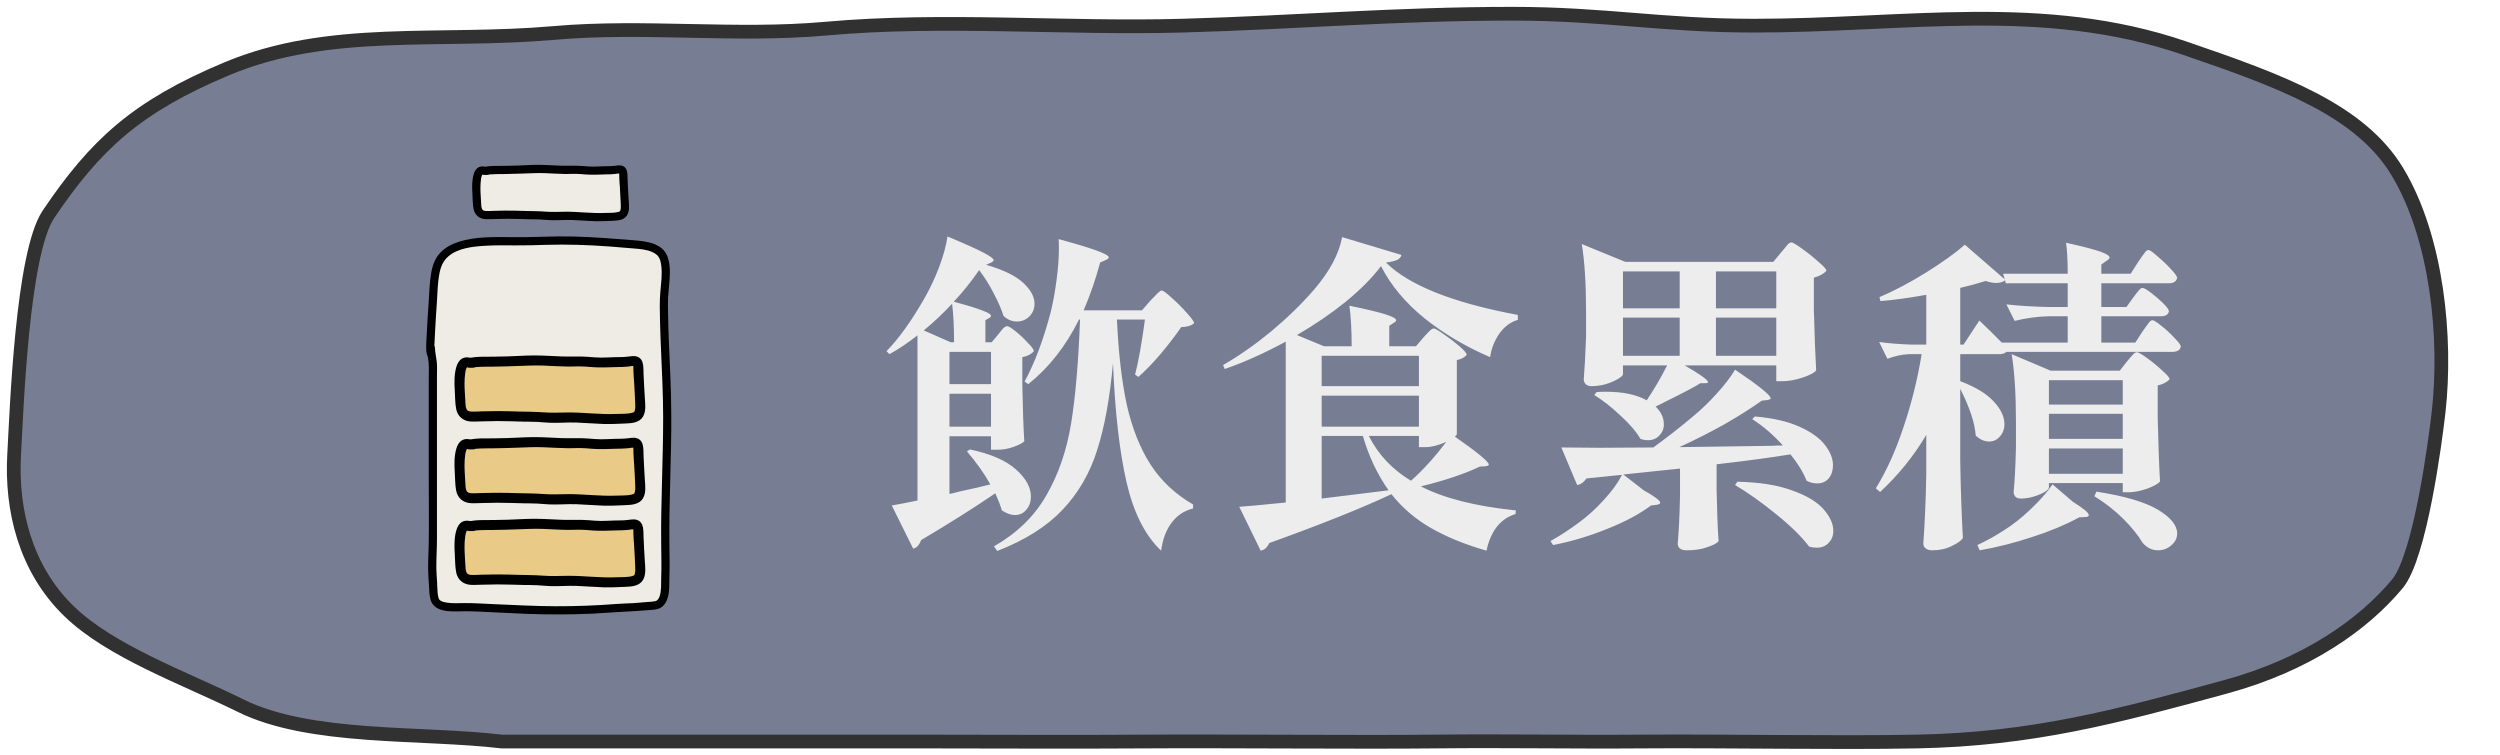 <svg width="182" height="55" viewBox="0 0 182 55" fill="none" xmlns="http://www.w3.org/2000/svg">
<path d="M86.03 1.869C94.474 1.633 101.606 1 110.105 1C116.823 1 120.984 1.869 127.694 1.869C138.781 1.869 148.756 -0.018 159.03 3.5C166.03 5.897 171.814 7.994 174.53 12.5C177.43 17.313 178.138 24.637 177.53 30C177.296 32.061 176.196 40.5 174.53 42.5C172.03 45.5 167.91 48.395 162.03 50C154.045 52.179 147.961 53.82 139.53 53.983C133.541 54.098 125.523 53.935 119.53 53.983C114.254 54.025 109.805 53.924 104.53 53.983C98.961 54.044 88.944 53.943 83.398 53.983C77.862 54.022 72.323 53.983 66.787 53.983H36.53C30.64 53.288 22.587 53.874 17.53 51.377C13.429 49.352 8.075 47.45 5.03 44.5C1.826 41.397 0.805 37.086 1.03 33.089C1.21 29.889 1.61 18.44 3.53 15.597C6.947 10.534 9.942 7.753 16.53 5C23.985 1.885 31.887 3.141 40.34 2.399C46.88 1.826 53.56 2.677 60.11 2.086C68.622 1.317 77.562 2.105 86.03 1.869Z" fill="#777E94" stroke="#313131" stroke-linecap="round"/>
<path d="M72.937 37.159C72.841 36.823 72.681 36.407 72.457 35.911C70.937 36.951 69.137 38.087 67.057 39.319C66.929 39.671 66.737 39.879 66.481 39.943L64.921 36.799C65.465 36.703 66.089 36.583 66.793 36.439V24.415C66.073 24.975 65.393 25.431 64.753 25.783L64.537 25.567C65.433 24.655 66.361 23.359 67.321 21.679C67.721 20.975 68.073 20.223 68.377 19.423C68.681 18.607 68.881 17.871 68.977 17.215C70.241 17.743 71.113 18.135 71.593 18.391C72.089 18.647 72.337 18.831 72.337 18.943C72.337 18.991 72.281 19.047 72.169 19.111L71.785 19.279C73.017 19.631 73.913 20.063 74.473 20.575C75.033 21.087 75.313 21.599 75.313 22.111C75.313 22.479 75.185 22.791 74.929 23.047C74.673 23.287 74.377 23.407 74.041 23.407C73.673 23.407 73.345 23.271 73.057 22.999C72.913 22.535 72.681 21.999 72.361 21.391C72.057 20.783 71.697 20.207 71.281 19.663C70.737 20.463 70.121 21.231 69.433 21.967C70.457 22.239 71.161 22.455 71.545 22.615C71.945 22.759 72.145 22.887 72.145 22.999C72.145 23.047 72.105 23.095 72.025 23.143L71.737 23.311V24.919H72.193L72.673 24.343C72.737 24.263 72.833 24.143 72.961 23.983C73.105 23.823 73.225 23.743 73.321 23.743C73.417 23.743 73.625 23.871 73.945 24.127C74.265 24.383 74.561 24.663 74.833 24.967C75.121 25.255 75.265 25.455 75.265 25.567C75.073 25.791 74.793 25.935 74.425 25.999V28.087C74.457 29.783 74.505 31.127 74.569 32.119C74.457 32.247 74.201 32.383 73.801 32.527C73.401 32.671 73.001 32.743 72.601 32.743H72.145V31.759H69.121V35.959C69.297 35.927 69.561 35.863 69.913 35.767C70.697 35.607 71.425 35.439 72.097 35.263C71.649 34.463 71.081 33.663 70.393 32.863L70.609 32.719C72.129 33.039 73.249 33.527 73.969 34.183C74.689 34.823 75.049 35.479 75.049 36.151C75.049 36.535 74.937 36.855 74.713 37.111C74.505 37.367 74.225 37.495 73.873 37.495C73.601 37.495 73.289 37.383 72.937 37.159ZM81.313 23.263C81.425 25.711 81.665 27.783 82.033 29.479C82.417 31.175 82.993 32.623 83.761 33.823C84.529 35.007 85.561 35.975 86.857 36.727V37.015C86.217 37.175 85.697 37.519 85.297 38.047C84.897 38.575 84.641 39.255 84.529 40.087C83.361 38.983 82.521 37.319 82.009 35.095C81.497 32.855 81.169 29.967 81.025 26.431C80.801 28.959 80.417 31.071 79.873 32.767C79.345 34.447 78.505 35.895 77.353 37.111C76.201 38.327 74.617 39.327 72.601 40.111L72.361 39.775C74.041 38.815 75.313 37.575 76.177 36.055C77.057 34.535 77.657 32.791 77.977 30.823C78.297 28.855 78.513 26.335 78.625 23.263H78.553C77.593 25.199 76.361 26.767 74.857 27.967L74.593 27.775C75.345 26.383 75.985 24.671 76.513 22.639C76.673 21.967 76.809 21.207 76.921 20.359C77.033 19.511 77.089 18.759 77.089 18.103C77.089 17.783 77.081 17.551 77.065 17.407C79.497 18.063 80.713 18.503 80.713 18.727C80.713 18.807 80.649 18.871 80.521 18.919L80.089 19.111C79.769 20.311 79.369 21.471 78.889 22.591H83.137L83.761 21.871C83.825 21.807 83.921 21.711 84.049 21.583C84.177 21.439 84.281 21.335 84.361 21.271C84.441 21.191 84.513 21.151 84.577 21.151C84.673 21.151 84.913 21.327 85.297 21.679C85.697 22.031 86.065 22.399 86.401 22.783C86.753 23.167 86.929 23.415 86.929 23.527C86.753 23.703 86.441 23.799 85.993 23.815C85.561 24.439 85.057 25.095 84.481 25.783C83.905 26.455 83.369 27.007 82.873 27.439L82.633 27.271C82.873 26.359 83.113 25.023 83.353 23.263H81.313ZM69.313 22.111C68.625 22.847 67.937 23.495 67.249 24.055L69.217 24.919H69.457C69.457 23.831 69.409 22.895 69.313 22.111ZM72.145 27.967V25.615H69.121V27.967H72.145ZM69.121 31.063H72.145V28.663H69.121V31.063ZM103.633 24.559C103.713 24.479 103.833 24.351 103.993 24.175C104.153 23.999 104.281 23.911 104.377 23.911C104.473 23.911 104.721 24.055 105.121 24.343C105.521 24.615 105.897 24.903 106.249 25.207C106.601 25.511 106.777 25.719 106.777 25.831C106.617 26.023 106.377 26.151 106.057 26.215V31.615C106.057 31.647 106.009 31.703 105.913 31.783C107.561 32.935 108.385 33.615 108.385 33.823C108.385 33.871 108.313 33.911 108.169 33.943L107.737 33.967C106.585 34.511 105.153 34.991 103.441 35.407C105.105 36.271 107.409 36.855 110.353 37.159L110.329 37.423C109.785 37.583 109.329 37.895 108.961 38.359C108.609 38.823 108.361 39.399 108.217 40.087C106.649 39.639 105.297 39.087 104.161 38.431C103.041 37.791 102.081 36.967 101.281 35.959V35.983C99.137 36.991 96.177 38.175 92.401 39.535C92.257 39.855 92.049 40.039 91.777 40.087L90.217 36.895C90.713 36.863 91.841 36.759 93.601 36.583V24.871C92.033 25.719 90.553 26.383 89.161 26.863L89.041 26.575C90.209 25.903 91.385 25.079 92.569 24.103C93.753 23.111 94.793 22.095 95.689 21.055C96.809 19.743 97.481 18.479 97.705 17.263L102.025 18.559C101.993 18.719 101.889 18.839 101.713 18.919C101.553 18.999 101.281 19.063 100.897 19.111C102.577 20.775 105.777 22.047 110.497 22.927V23.287C109.953 23.447 109.497 23.791 109.129 24.319C108.777 24.847 108.561 25.407 108.481 25.999C106.721 25.247 105.137 24.311 103.729 23.191C102.321 22.055 101.257 20.783 100.537 19.375C99.897 20.223 99.041 21.087 97.969 21.967C96.897 22.831 95.713 23.639 94.417 24.391L96.385 25.207H98.401C98.401 24.007 98.345 23.023 98.233 22.255C99.545 22.527 100.441 22.743 100.921 22.903C101.401 23.063 101.641 23.199 101.641 23.311C101.641 23.375 101.593 23.431 101.497 23.479L101.137 23.719V25.207H103.081L103.633 24.559ZM103.297 28.111V25.903H96.217V28.111H103.297ZM96.217 31.063H103.297V28.807H96.217V31.063ZM101.089 35.695C100.273 34.543 99.649 33.223 99.217 31.735H96.217V36.295L101.089 35.695ZM105.289 32.167C104.713 32.423 104.209 32.551 103.777 32.551H103.297V31.735H99.649C100.337 33.095 101.361 34.183 102.721 34.999C103.601 34.215 104.457 33.271 105.289 32.167ZM115.465 22.687C115.465 20.671 115.361 19.031 115.153 17.767L118.321 19.063H129.097L129.673 18.367C129.737 18.287 129.825 18.183 129.937 18.055C130.049 17.911 130.137 17.807 130.201 17.743C130.281 17.679 130.353 17.647 130.417 17.647C130.513 17.647 130.769 17.799 131.185 18.103C131.617 18.407 132.017 18.727 132.385 19.063C132.769 19.383 132.961 19.599 132.961 19.711C132.769 19.935 132.465 20.103 132.049 20.215V22.519C132.097 24.439 132.153 25.919 132.217 26.959C132.121 27.119 131.793 27.295 131.233 27.487C130.689 27.663 130.201 27.751 129.769 27.751H129.313V26.599H122.641C123.777 27.255 124.345 27.663 124.345 27.823C124.345 27.871 124.281 27.895 124.153 27.895H123.793C123.425 28.135 122.529 28.607 121.105 29.311L120.529 29.599C120.929 29.983 121.129 30.415 121.129 30.895C121.129 31.215 121.017 31.487 120.793 31.711C120.585 31.935 120.313 32.047 119.977 32.047C119.785 32.047 119.601 32.015 119.425 31.951C119.105 31.407 118.617 30.839 117.961 30.247C117.321 29.639 116.689 29.143 116.065 28.759L116.233 28.543C116.393 28.527 116.617 28.519 116.905 28.519C118.153 28.519 119.145 28.727 119.881 29.143C120.409 28.359 120.905 27.511 121.369 26.599H118.153V27.247C118.153 27.327 118.033 27.439 117.793 27.583C117.553 27.727 117.257 27.855 116.905 27.967C116.553 28.063 116.209 28.111 115.873 28.111C115.681 28.111 115.537 28.063 115.441 27.967C115.345 27.871 115.297 27.759 115.297 27.631C115.361 26.863 115.417 25.823 115.465 24.511V22.687ZM122.281 19.759H118.153V22.447H122.281V19.759ZM129.313 19.759H124.921V22.447H129.313V19.759ZM122.281 23.119H118.153V25.903H122.281V23.119ZM129.313 23.119H124.921V25.903H129.313V23.119ZM124.969 35.719C125.001 37.287 125.049 38.511 125.113 39.391C125.017 39.535 124.753 39.679 124.321 39.823C123.905 39.983 123.393 40.063 122.785 40.063C122.561 40.063 122.393 40.015 122.281 39.919C122.185 39.823 122.137 39.711 122.137 39.583C122.217 38.719 122.273 37.559 122.305 36.103V34.111L118.177 34.543L119.665 35.695C120.465 36.143 120.865 36.447 120.865 36.607C120.865 36.671 120.777 36.719 120.601 36.751L120.193 36.799C119.361 37.423 118.297 37.991 117.001 38.503C115.705 39.031 114.393 39.423 113.065 39.679L112.873 39.391C113.561 39.007 114.249 38.559 114.937 38.047C115.577 37.583 116.185 37.031 116.761 36.391C117.353 35.751 117.793 35.143 118.081 34.567L115.489 34.831C115.313 35.103 115.089 35.263 114.817 35.311L113.665 32.575L116.497 32.599L120.361 32.575C121.353 31.855 122.305 31.111 123.217 30.343C123.841 29.831 124.425 29.271 124.969 28.663C125.529 28.055 125.977 27.471 126.313 26.911C128.041 28.079 128.905 28.775 128.905 28.999C128.905 29.047 128.833 29.087 128.689 29.119L128.257 29.167C127.521 29.695 126.625 30.263 125.569 30.871C124.513 31.463 123.409 32.023 122.257 32.551L129.025 32.455C129.185 32.439 129.441 32.431 129.793 32.431C129.105 31.663 128.361 31.023 127.561 30.511L127.753 30.319C129.065 30.431 130.145 30.679 130.993 31.063C131.857 31.447 132.481 31.895 132.865 32.407C133.249 32.903 133.441 33.391 133.441 33.871C133.441 34.255 133.337 34.575 133.129 34.831C132.921 35.071 132.641 35.191 132.289 35.191C132.017 35.191 131.761 35.127 131.521 34.999C131.265 34.359 130.873 33.719 130.345 33.079C128.857 33.319 127.065 33.559 124.969 33.799V35.719ZM126.481 35.071C128.081 35.103 129.401 35.311 130.441 35.695C131.497 36.063 132.265 36.519 132.745 37.063C133.225 37.607 133.465 38.135 133.465 38.647C133.465 38.999 133.353 39.287 133.129 39.511C132.921 39.751 132.633 39.871 132.265 39.871C132.089 39.871 131.905 39.847 131.713 39.799C131.153 39.063 130.345 38.271 129.289 37.423C128.249 36.575 127.257 35.871 126.313 35.311L126.481 35.071ZM155.305 21.655C155.353 21.591 155.425 21.495 155.521 21.367C155.633 21.223 155.721 21.119 155.785 21.055C155.849 20.991 155.913 20.959 155.977 20.959C156.073 20.959 156.281 21.079 156.601 21.319C156.921 21.559 157.217 21.815 157.489 22.087C157.761 22.359 157.897 22.551 157.897 22.663C157.849 22.903 157.657 23.023 157.321 23.023H152.977V24.943H155.449L155.977 24.127C156.025 24.063 156.105 23.951 156.217 23.791C156.329 23.631 156.417 23.511 156.481 23.431C156.561 23.351 156.633 23.311 156.697 23.311C156.793 23.311 157.009 23.447 157.345 23.719C157.697 23.991 158.017 24.287 158.305 24.607C158.609 24.911 158.761 25.119 158.761 25.231C158.745 25.359 158.681 25.455 158.569 25.519C158.457 25.583 158.321 25.615 158.161 25.615H146.065C145.953 25.727 145.785 25.783 145.561 25.783H142.705V27.751C143.809 28.167 144.617 28.655 145.129 29.215C145.657 29.775 145.921 30.327 145.921 30.871C145.921 31.239 145.809 31.543 145.585 31.783C145.377 32.023 145.121 32.143 144.817 32.143C144.465 32.143 144.137 31.999 143.833 31.711C143.769 30.799 143.393 29.663 142.705 28.303V33.535C142.737 35.519 142.801 37.399 142.897 39.175C142.769 39.367 142.497 39.559 142.081 39.751C141.681 39.959 141.209 40.063 140.665 40.063C140.457 40.063 140.297 40.015 140.185 39.919C140.073 39.823 140.017 39.711 140.017 39.583C140.129 38.031 140.201 36.327 140.233 34.471V31.663C139.321 33.199 138.201 34.583 136.873 35.815L136.561 35.551C137.345 34.271 138.017 32.783 138.577 31.087C139.153 29.391 139.593 27.623 139.897 25.783H138.985C138.489 25.799 137.961 25.911 137.401 26.119L136.801 24.895C137.441 24.991 138.225 25.055 139.153 25.087H140.233V21.463C138.985 21.687 137.873 21.839 136.897 21.919L136.825 21.631C137.913 21.167 139.049 20.567 140.233 19.831C141.433 19.079 142.369 18.407 143.041 17.815L145.945 20.335L145.825 19.927H150.529C150.529 18.967 150.489 18.215 150.409 17.671C151.625 17.943 152.457 18.159 152.905 18.319C153.353 18.479 153.577 18.623 153.577 18.751C153.577 18.815 153.513 18.887 153.385 18.967L152.977 19.255V19.927H155.113L155.665 19.063C155.729 18.967 155.817 18.839 155.929 18.679C156.041 18.519 156.129 18.399 156.193 18.319C156.273 18.239 156.345 18.199 156.409 18.199C156.505 18.199 156.721 18.351 157.057 18.655C157.409 18.943 157.737 19.255 158.041 19.591C158.345 19.911 158.497 20.127 158.497 20.239C158.433 20.495 158.233 20.623 157.897 20.623H152.977V22.351H154.801L155.305 21.655ZM145.969 20.407C145.809 20.535 145.593 20.599 145.321 20.599C145.097 20.599 144.841 20.551 144.553 20.455C143.945 20.647 143.329 20.815 142.705 20.959V25.087H142.945L144.097 23.335C144.721 23.927 145.265 24.463 145.729 24.943H150.529V23.023H149.161C148.361 23.039 147.529 23.151 146.665 23.359L146.065 22.159C146.897 22.255 147.905 22.319 149.089 22.351H150.529V20.623H146.017L145.969 20.407ZM154.849 26.311C154.897 26.247 154.977 26.151 155.089 26.023C155.201 25.895 155.289 25.799 155.353 25.735C155.433 25.671 155.505 25.639 155.569 25.639C155.665 25.639 155.913 25.783 156.313 26.071C156.713 26.359 157.081 26.663 157.417 26.983C157.769 27.287 157.945 27.495 157.945 27.607C157.769 27.815 157.481 27.967 157.081 28.063V30.439C157.129 32.439 157.185 33.975 157.249 35.047C157.137 35.207 156.825 35.383 156.313 35.575C155.801 35.751 155.345 35.839 154.945 35.839H154.537V35.167H149.161V35.503C149.161 35.583 149.057 35.687 148.849 35.815C148.641 35.943 148.377 36.055 148.057 36.151C147.737 36.247 147.417 36.295 147.097 36.295C146.937 36.295 146.809 36.247 146.713 36.151C146.633 36.055 146.593 35.943 146.593 35.815C146.673 34.999 146.729 33.919 146.761 32.575V30.703C146.761 28.687 146.657 27.047 146.449 25.783L149.281 26.983H154.321L154.849 26.311ZM154.537 29.455V27.679H149.161V29.455H154.537ZM149.161 31.951H154.537V30.127H149.161V31.951ZM149.161 32.647V34.495H154.537V32.647H149.161ZM150.913 36.535C151.681 37.015 152.065 37.335 152.065 37.495C152.065 37.591 151.977 37.639 151.801 37.639L151.369 37.663C150.329 38.223 149.177 38.703 147.913 39.103C146.665 39.519 145.401 39.839 144.121 40.063L143.953 39.679C144.577 39.391 145.201 39.047 145.825 38.647C146.497 38.231 147.169 37.703 147.841 37.063C148.513 36.423 149.041 35.823 149.425 35.263L150.913 36.535ZM152.617 35.791C154.681 36.111 156.177 36.551 157.105 37.111C158.033 37.671 158.497 38.247 158.497 38.839C158.497 39.175 158.353 39.463 158.065 39.703C157.793 39.943 157.473 40.063 157.105 40.063C156.673 40.063 156.297 39.879 155.977 39.511C155.657 38.967 155.193 38.391 154.585 37.783C153.977 37.175 153.273 36.623 152.473 36.127L152.617 35.791Z" fill="#EDEDED"/>
<path d="M45.764 14.519C45.73 14.059 45.717 13.595 45.691 13.134C45.669 12.756 45.746 12.212 45.287 12.065C45.104 12.007 44.876 12.055 44.72 12.074C44.47 12.104 44.211 12.096 43.959 12.103C43.691 12.111 43.422 12.13 43.154 12.13C42.899 12.13 42.645 12.105 42.392 12.085C41.864 12.043 41.338 12.08 40.81 12.062C40.266 12.043 39.722 12.001 39.176 12C38.638 11.999 38.099 12.041 37.56 12.057C37.018 12.072 36.475 12.078 35.933 12.08C35.726 12.08 35.523 12.107 35.319 12.138C35.291 12.133 35.261 12.127 35.233 12.123C35.096 12.105 34.959 12.114 34.836 12.182C34.65 12.285 34.545 12.486 34.486 12.682C34.354 13.122 34.36 13.636 34.39 14.091C34.415 14.457 34.404 14.844 34.474 15.205C34.561 15.655 34.9 15.932 35.355 15.956C35.606 15.969 35.862 15.942 36.113 15.944C36.382 15.945 36.65 15.929 36.919 15.928C37.448 15.927 37.977 15.95 38.505 15.962C38.772 15.968 39.04 15.962 39.307 15.977C39.559 15.99 39.81 16.017 40.063 16.028C40.597 16.051 41.132 15.996 41.667 16.016C42.205 16.035 42.742 16.085 43.28 16.102C43.739 16.116 44.195 16.089 44.653 16.071C45.015 16.057 45.452 16.009 45.656 15.664C45.852 15.331 45.792 14.886 45.765 14.52L45.764 14.519Z" fill="black"/>
<path d="M45.169 15.278C45.164 15.299 45.146 15.354 45.146 15.354C45.141 15.366 45.136 15.368 45.131 15.374C45.127 15.378 45.126 15.379 45.124 15.381C45.113 15.388 45.103 15.396 45.091 15.401C45.081 15.406 45.062 15.416 45.024 15.427C44.746 15.509 44.382 15.489 44.076 15.502C43.575 15.524 43.074 15.499 42.574 15.47C42.089 15.441 41.604 15.407 41.117 15.415C40.632 15.422 40.155 15.443 39.67 15.405C39.186 15.368 38.701 15.371 38.216 15.358C37.736 15.345 37.255 15.326 36.775 15.332C36.535 15.335 36.295 15.349 36.055 15.347C35.824 15.344 35.585 15.376 35.355 15.359C35.289 15.354 35.207 15.332 35.164 15.301C35.138 15.282 35.105 15.235 35.097 15.218C35.036 15.083 35.033 14.948 35.028 14.803C35.012 14.433 34.973 14.062 34.975 13.692C34.976 13.478 34.985 13.261 35.016 13.048C35.028 12.972 35.042 12.894 35.067 12.821C35.076 12.795 35.083 12.772 35.097 12.747C35.096 12.75 35.118 12.709 35.116 12.715C35.116 12.713 35.118 12.711 35.119 12.71C35.122 12.71 35.125 12.71 35.128 12.71C35.189 12.736 35.26 12.744 35.331 12.733C35.425 12.743 35.517 12.741 35.61 12.71C35.619 12.708 35.626 12.703 35.635 12.699C36 12.669 36.364 12.675 36.733 12.67C37.225 12.663 37.716 12.65 38.208 12.63C38.707 12.609 39.203 12.588 39.702 12.607C40.198 12.626 40.693 12.662 41.189 12.666C41.43 12.668 41.671 12.651 41.912 12.655C42.147 12.658 42.382 12.681 42.617 12.7C43.104 12.738 43.588 12.71 44.075 12.696C44.295 12.69 44.519 12.694 44.737 12.668C44.814 12.659 44.89 12.644 44.967 12.636C45.002 12.633 45.038 12.63 45.074 12.632C45.074 12.636 45.075 12.639 45.076 12.643C45.079 12.662 45.081 12.681 45.082 12.712C45.084 12.786 45.082 12.861 45.084 12.935C45.09 13.171 45.112 13.405 45.128 13.64C45.155 14.03 45.168 14.422 45.188 14.812C45.195 14.965 45.204 15.139 45.169 15.276V15.278Z" fill="#EFECE5"/>
<path d="M48.854 32.406C48.884 30.796 48.873 29.189 48.81 27.579C48.747 25.993 48.659 24.408 48.634 22.821C48.628 22.444 48.616 22.064 48.636 21.686C48.653 21.365 48.688 21.046 48.715 20.726C48.772 20.077 48.824 19.382 48.621 18.752C48.278 17.693 47.041 17.558 46.093 17.487C44.664 17.38 43.239 17.252 41.805 17.22C41.037 17.202 40.269 17.205 39.501 17.236C38.704 17.268 37.908 17.269 37.111 17.262C35.895 17.253 34.598 17.223 33.424 17.594C32.937 17.748 32.464 17.984 32.099 18.349C31.691 18.759 31.496 19.278 31.397 19.839C31.27 20.565 31.25 21.303 31.205 22.037C31.158 22.79 31.099 23.54 31.068 24.295C31.056 24.575 31.031 24.856 31.026 25.136C31.021 25.397 31.022 25.688 31.125 25.932C31.131 25.947 31.139 25.962 31.146 25.976C31.169 26.116 31.191 26.255 31.203 26.396C31.235 26.78 31.213 27.173 31.213 27.558V34.834C31.213 36.44 31.238 38.048 31.21 39.654C31.197 40.416 31.134 41.18 31.186 41.942C31.205 42.219 31.227 42.493 31.237 42.77C31.247 43.043 31.262 43.322 31.324 43.588C31.581 44.687 33.017 44.501 33.874 44.5C34.609 44.499 35.348 44.552 36.083 44.583C36.861 44.615 37.637 44.661 38.415 44.69C39.967 44.747 41.521 44.745 43.073 44.677C43.846 44.643 44.617 44.568 45.389 44.534C46.053 44.504 46.714 44.46 47.376 44.404C47.617 44.383 47.887 44.37 48.1 44.241C48.344 44.094 48.499 43.85 48.589 43.585C48.759 43.091 48.714 42.532 48.732 42.017C48.76 41.223 48.742 40.429 48.731 39.635C48.721 38.84 48.727 38.045 48.741 37.25C48.767 35.635 48.823 34.02 48.853 32.406L48.854 32.406Z" fill="black"/>
<path d="M48.195 35.008C48.154 36.56 48.115 38.113 48.136 39.666C48.146 40.45 48.164 41.234 48.137 42.018C48.12 42.487 48.166 42.99 48.015 43.428C47.991 43.497 47.936 43.601 47.894 43.647C47.857 43.687 47.83 43.706 47.8 43.728C47.792 43.733 47.783 43.737 47.774 43.742C47.764 43.745 47.735 43.756 47.726 43.758C47.502 43.807 47.262 43.818 47.017 43.834C46.706 43.855 46.397 43.895 46.085 43.91C45.7 43.93 45.315 43.936 44.931 43.966C43.436 44.083 41.939 44.139 40.441 44.135C38.927 44.13 37.419 44.043 35.908 43.98C35.214 43.952 34.513 43.899 33.818 43.905C33.363 43.909 32.87 43.944 32.444 43.857C32.393 43.847 32.343 43.835 32.294 43.822C32.268 43.814 32.242 43.806 32.216 43.797C32.21 43.795 32.182 43.784 32.174 43.782C32.133 43.763 32.092 43.741 32.055 43.717C32.052 43.715 32.044 43.709 32.038 43.705C32.02 43.69 32.003 43.674 31.988 43.657C31.985 43.654 31.984 43.653 31.982 43.651C31.98 43.646 31.976 43.64 31.97 43.63C31.963 43.617 31.956 43.603 31.949 43.589C31.947 43.583 31.94 43.565 31.939 43.562C31.927 43.53 31.918 43.498 31.91 43.465C31.88 43.351 31.867 43.246 31.857 43.133C31.834 42.879 31.835 42.623 31.82 42.368C31.802 42.039 31.767 41.714 31.765 41.384C31.76 40.645 31.811 39.907 31.811 39.169V27.413C31.811 27.05 31.833 26.679 31.794 26.318C31.757 25.981 31.673 25.65 31.663 25.31C31.661 25.254 31.646 25.208 31.623 25.168C31.624 25.129 31.625 25.09 31.627 25.051C31.636 24.761 31.659 24.472 31.671 24.182C31.7 23.448 31.762 22.719 31.806 21.986C31.847 21.298 31.86 20.602 31.988 19.923C32.084 19.413 32.257 18.991 32.65 18.655C33.33 18.073 34.377 17.951 35.255 17.896C36.009 17.848 36.764 17.857 37.519 17.864C38.275 17.87 39.027 17.847 39.783 17.824C41.3 17.777 42.819 17.831 44.332 17.941C44.942 17.985 45.551 18.043 46.161 18.09C46.594 18.124 47.071 18.169 47.456 18.334C47.643 18.414 47.815 18.53 47.91 18.651C48.054 18.837 48.102 19.063 48.136 19.308C48.224 19.938 48.13 20.589 48.075 21.218C48.012 21.928 48.032 22.641 48.048 23.353C48.066 24.118 48.097 24.882 48.13 25.646C48.198 27.21 48.276 28.774 48.278 30.339C48.28 31.896 48.235 33.453 48.195 35.009V35.008Z" fill="#EFECE5"/>
<path d="M46.942 40.831C46.9 40.271 46.884 39.707 46.852 39.146C46.826 38.686 46.919 38.025 46.361 37.846C46.138 37.775 45.86 37.834 45.671 37.857C45.366 37.894 45.052 37.884 44.745 37.893C44.419 37.902 44.092 37.925 43.766 37.925C43.456 37.925 43.147 37.895 42.839 37.87C42.198 37.819 41.558 37.864 40.915 37.842C40.253 37.819 39.592 37.768 38.929 37.767C38.273 37.766 37.617 37.817 36.962 37.836C36.303 37.855 35.643 37.862 34.983 37.864C34.731 37.864 34.485 37.897 34.237 37.934C34.202 37.928 34.166 37.921 34.131 37.916C33.966 37.895 33.799 37.906 33.65 37.989C33.423 38.114 33.295 38.358 33.224 38.597C33.063 39.132 33.07 39.758 33.107 40.31C33.138 40.756 33.124 41.226 33.209 41.665C33.315 42.212 33.727 42.549 34.281 42.578C34.586 42.594 34.897 42.562 35.203 42.564C35.53 42.566 35.856 42.546 36.182 42.545C36.826 42.543 37.469 42.572 38.112 42.586C38.437 42.593 38.763 42.586 39.087 42.604C39.394 42.621 39.699 42.653 40.006 42.667C40.656 42.695 41.307 42.628 41.958 42.652C42.612 42.675 43.265 42.735 43.92 42.756C44.478 42.774 45.032 42.74 45.589 42.719C46.029 42.703 46.561 42.644 46.809 42.223C47.047 41.819 46.974 41.278 46.941 40.833L46.942 40.831Z" fill="black"/>
<path d="M46.218 41.754C46.212 41.779 46.19 41.846 46.19 41.847C46.183 41.86 46.178 41.863 46.17 41.871C46.166 41.876 46.165 41.877 46.162 41.88C46.149 41.888 46.136 41.897 46.122 41.904C46.111 41.909 46.087 41.922 46.041 41.935C45.703 42.035 45.26 42.01 44.888 42.026C44.279 42.053 43.669 42.023 43.061 41.987C42.471 41.952 41.882 41.91 41.289 41.92C40.7 41.929 40.118 41.953 39.529 41.908C38.94 41.862 38.351 41.866 37.76 41.85C37.176 41.834 36.592 41.812 36.008 41.819C35.716 41.823 35.423 41.839 35.132 41.836C34.851 41.833 34.56 41.873 34.281 41.852C34.2 41.845 34.1 41.819 34.048 41.782C34.017 41.758 33.976 41.701 33.966 41.68C33.892 41.517 33.889 41.352 33.882 41.176C33.863 40.726 33.816 40.275 33.817 39.825C33.818 39.564 33.83 39.3 33.868 39.042C33.882 38.949 33.9 38.854 33.93 38.766C33.94 38.733 33.95 38.706 33.966 38.676C33.965 38.679 33.992 38.629 33.989 38.636C33.99 38.635 33.991 38.632 33.993 38.63C33.996 38.63 34 38.63 34.004 38.63C34.078 38.662 34.164 38.672 34.251 38.659C34.365 38.671 34.477 38.668 34.59 38.631C34.601 38.628 34.61 38.622 34.62 38.617C35.064 38.58 35.507 38.588 35.956 38.581C36.554 38.573 37.153 38.557 37.75 38.532C38.358 38.508 38.96 38.482 39.568 38.505C40.171 38.528 40.773 38.572 41.376 38.576C41.669 38.579 41.962 38.558 42.255 38.562C42.542 38.567 42.827 38.594 43.113 38.617C43.706 38.664 44.294 38.63 44.887 38.613C45.154 38.605 45.426 38.61 45.692 38.579C45.785 38.568 45.878 38.55 45.972 38.541C46.015 38.536 46.059 38.532 46.102 38.535C46.103 38.539 46.104 38.544 46.104 38.55C46.108 38.573 46.11 38.596 46.111 38.634C46.114 38.724 46.112 38.814 46.114 38.905C46.121 39.191 46.148 39.477 46.167 39.763C46.2 40.237 46.215 40.713 46.24 41.188C46.249 41.374 46.261 41.586 46.218 41.754Z" fill="#E9CB87"/>
<path d="M46.942 34.886C46.9 34.326 46.884 33.762 46.852 33.201C46.826 32.741 46.919 32.08 46.361 31.901C46.138 31.83 45.86 31.889 45.671 31.912C45.366 31.949 45.052 31.939 44.745 31.948C44.419 31.957 44.092 31.98 43.766 31.98C43.456 31.98 43.147 31.95 42.839 31.925C42.198 31.874 41.558 31.918 40.915 31.896C40.253 31.874 39.592 31.822 38.929 31.821C38.273 31.821 37.617 31.871 36.962 31.89C36.303 31.91 35.643 31.917 34.983 31.918C34.731 31.919 34.485 31.952 34.237 31.989C34.202 31.983 34.166 31.976 34.131 31.971C33.966 31.95 33.799 31.961 33.65 32.043C33.423 32.168 33.295 32.413 33.224 32.651C33.063 33.186 33.07 33.812 33.107 34.365C33.138 34.811 33.124 35.28 33.209 35.719C33.315 36.266 33.727 36.604 34.281 36.633C34.586 36.648 34.897 36.617 35.203 36.618C35.53 36.62 35.856 36.6 36.182 36.599C36.826 36.597 37.469 36.626 38.112 36.641C38.437 36.648 38.763 36.641 39.087 36.659C39.394 36.675 39.699 36.708 40.006 36.721C40.656 36.749 41.307 36.683 41.958 36.706C42.612 36.73 43.265 36.79 43.92 36.811C44.478 36.828 45.032 36.795 45.589 36.774C46.029 36.757 46.561 36.699 46.809 36.278C47.047 35.873 46.974 35.333 46.941 34.888L46.942 34.886Z" fill="black"/>
<path d="M46.218 35.808C46.212 35.834 46.19 35.901 46.19 35.901C46.183 35.915 46.178 35.917 46.17 35.925C46.166 35.93 46.165 35.932 46.162 35.934C46.149 35.943 46.136 35.951 46.122 35.958C46.111 35.964 46.087 35.976 46.041 35.989C45.703 36.09 45.26 36.065 44.888 36.081C44.279 36.108 43.669 36.078 43.061 36.041C42.471 36.006 41.882 35.965 41.289 35.974C40.7 35.984 40.118 36.008 39.529 35.963C38.94 35.917 38.351 35.921 37.76 35.905C37.176 35.889 36.592 35.867 36.008 35.874C35.716 35.877 35.423 35.894 35.132 35.891C34.851 35.888 34.56 35.928 34.281 35.906C34.2 35.9 34.1 35.874 34.048 35.836C34.017 35.813 33.976 35.755 33.966 35.735C33.892 35.572 33.889 35.407 33.882 35.231C33.863 34.781 33.816 34.33 33.817 33.88C33.818 33.619 33.83 33.355 33.868 33.096C33.882 33.004 33.9 32.909 33.93 32.821C33.94 32.788 33.95 32.76 33.966 32.73C33.965 32.733 33.992 32.683 33.989 32.691C33.99 32.689 33.991 32.687 33.993 32.685C33.996 32.685 34 32.685 34.004 32.685C34.078 32.717 34.164 32.726 34.251 32.714C34.365 32.725 34.477 32.723 34.59 32.686C34.601 32.682 34.61 32.676 34.62 32.672C35.064 32.635 35.507 32.643 35.956 32.636C36.554 32.628 37.153 32.612 37.75 32.587C38.358 32.562 38.96 32.537 39.568 32.56C40.171 32.582 40.773 32.626 41.376 32.631C41.669 32.633 41.962 32.613 42.255 32.617C42.542 32.621 42.827 32.649 43.113 32.672C43.706 32.719 44.294 32.685 44.887 32.668C45.154 32.66 45.426 32.665 45.692 32.634C45.785 32.623 45.878 32.605 45.972 32.596C46.015 32.591 46.059 32.587 46.102 32.59C46.103 32.594 46.104 32.599 46.104 32.604C46.108 32.628 46.11 32.65 46.111 32.689C46.114 32.779 46.112 32.869 46.114 32.96C46.121 33.246 46.148 33.532 46.167 33.818C46.2 34.292 46.215 34.768 46.24 35.243C46.249 35.429 46.261 35.641 46.218 35.808Z" fill="#E9CB87"/>
<path d="M46.942 28.941C46.9 28.381 46.884 27.817 46.852 27.256C46.826 26.796 46.919 26.134 46.361 25.956C46.138 25.885 45.86 25.944 45.671 25.967C45.366 26.003 45.052 25.994 44.745 26.002C44.419 26.012 44.092 26.034 43.766 26.034C43.456 26.034 43.147 26.004 42.839 25.98C42.198 25.928 41.558 25.973 40.915 25.951C40.253 25.928 39.592 25.877 38.929 25.876C38.273 25.875 37.617 25.926 36.962 25.945C36.303 25.964 35.643 25.971 34.983 25.973C34.731 25.974 34.485 26.006 34.237 26.044C34.202 26.038 34.166 26.03 34.131 26.026C33.966 26.004 33.799 26.016 33.65 26.098C33.423 26.223 33.295 26.467 33.224 26.706C33.063 27.241 33.07 27.867 33.107 28.419C33.138 28.865 33.124 29.335 33.209 29.774C33.315 30.321 33.727 30.659 34.281 30.687C34.586 30.703 34.897 30.671 35.203 30.673C35.53 30.675 35.856 30.655 36.182 30.654C36.826 30.652 37.469 30.681 38.112 30.695C38.437 30.703 38.763 30.696 39.087 30.713C39.394 30.73 39.699 30.762 40.006 30.776C40.656 30.804 41.307 30.737 41.958 30.761C42.612 30.784 43.265 30.845 43.92 30.865C44.478 30.883 45.032 30.85 45.589 30.828C46.029 30.812 46.561 30.754 46.809 30.333C47.047 29.928 46.974 29.388 46.941 28.942L46.942 28.941Z" fill="black"/>
<path d="M46.218 29.863C46.212 29.888 46.19 29.956 46.19 29.956C46.183 29.97 46.178 29.972 46.17 29.98C46.166 29.985 46.165 29.986 46.162 29.989C46.149 29.997 46.136 30.006 46.122 30.013C46.111 30.019 46.087 30.031 46.041 30.044C45.703 30.144 45.26 30.119 44.888 30.135C44.279 30.162 43.669 30.132 43.061 30.096C42.471 30.061 41.882 30.02 41.289 30.029C40.7 30.038 40.118 30.063 39.529 30.017C38.94 29.972 38.351 29.976 37.76 29.959C37.176 29.943 36.592 29.921 36.008 29.929C35.716 29.932 35.423 29.949 35.132 29.946C34.851 29.943 34.56 29.983 34.281 29.961C34.2 29.955 34.1 29.929 34.048 29.891C34.017 29.868 33.976 29.81 33.966 29.79C33.892 29.626 33.889 29.461 33.882 29.285C33.863 28.835 33.816 28.384 33.817 27.934C33.818 27.674 33.83 27.409 33.868 27.151C33.882 27.058 33.9 26.964 33.93 26.875C33.94 26.843 33.95 26.815 33.966 26.785C33.965 26.788 33.992 26.738 33.989 26.746C33.99 26.744 33.991 26.741 33.993 26.739C33.996 26.739 34 26.739 34.004 26.739C34.078 26.771 34.164 26.781 34.251 26.769C34.365 26.78 34.477 26.778 34.59 26.74C34.601 26.737 34.61 26.731 34.62 26.727C35.064 26.689 35.507 26.697 35.956 26.691C36.554 26.683 37.153 26.667 37.75 26.642C38.358 26.617 38.96 26.591 39.568 26.614C40.171 26.637 40.773 26.681 41.376 26.686C41.669 26.688 41.962 26.667 42.255 26.672C42.542 26.676 42.827 26.704 43.113 26.727C43.706 26.774 44.294 26.74 44.887 26.723C45.154 26.715 45.426 26.72 45.692 26.689C45.785 26.678 45.878 26.66 45.972 26.65C46.015 26.646 46.059 26.642 46.102 26.644C46.103 26.649 46.104 26.653 46.104 26.659C46.108 26.683 46.11 26.705 46.111 26.743C46.114 26.834 46.112 26.924 46.114 27.014C46.121 27.3 46.148 27.587 46.167 27.872C46.2 28.346 46.215 28.823 46.24 29.297C46.249 29.484 46.261 29.695 46.218 29.863Z" fill="#E9CB87"/>
</svg>
